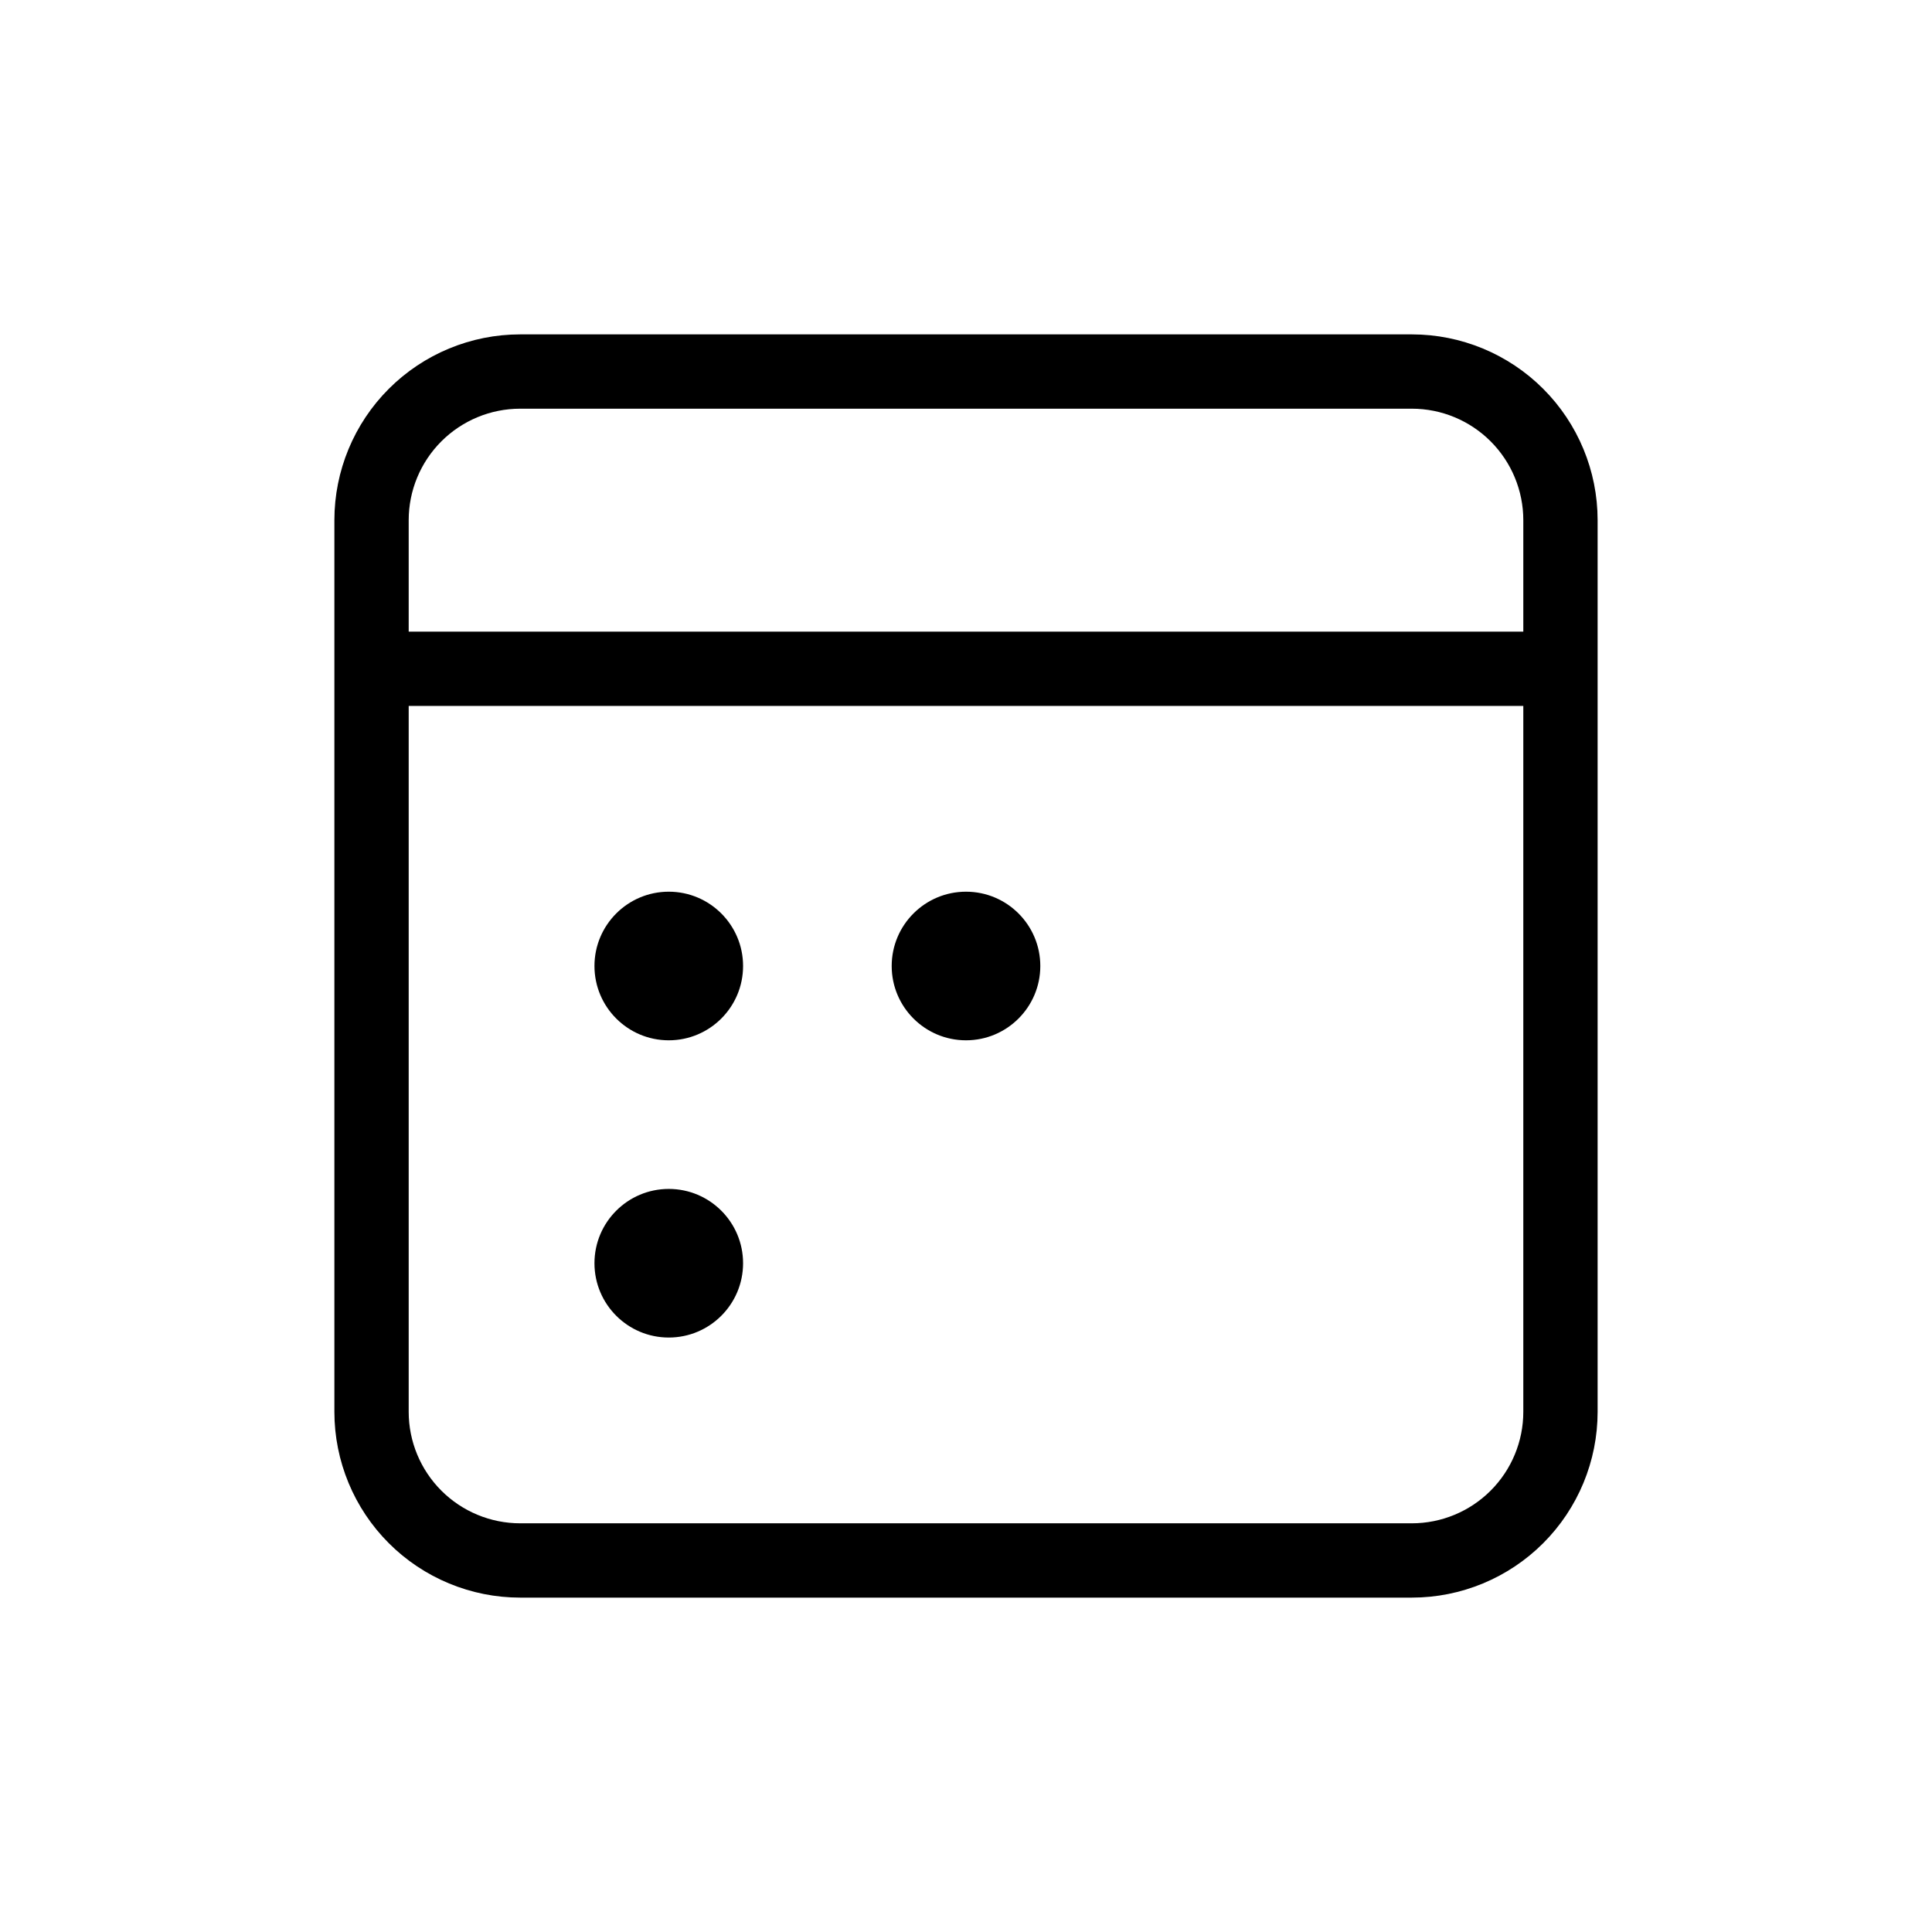 <svg width="26" height="26" viewBox="0 0 26 26" fill="none" xmlns="http://www.w3.org/2000/svg">
<path d="M5 9H21M7 5H19C19.53 5 20.039 5.211 20.414 5.586C20.789 5.961 21 6.47 21 7V19C21 19.53 20.789 20.039 20.414 20.414C20.039 20.789 19.53 21 19 21H7C6.47 21 5.961 20.789 5.586 20.414C5.211 20.039 5 19.53 5 19V7C5 6.47 5.211 5.961 5.586 5.586C5.961 5.211 6.47 5 7 5V5Z" stroke="black" stroke-linecap="round" stroke-linejoin="round"/>
<path d="M13 14C13.552 14 14 13.552 14 13C14 12.448 13.552 12 13 12C12.448 12 12 12.448 12 13C12 13.552 12.448 14 13 14Z" fill="black"/>
<path d="M9 14C9.552 14 10 13.552 10 13C10 12.448 9.552 12 9 12C8.448 12 8 12.448 8 13C8 13.552 8.448 14 9 14Z" fill="black"/>
<path d="M9 18C9.552 18 10 17.552 10 17C10 16.448 9.552 16 9 16C8.448 16 8 16.448 8 17C8 17.552 8.448 18 9 18Z" fill="black"/>
</svg>
